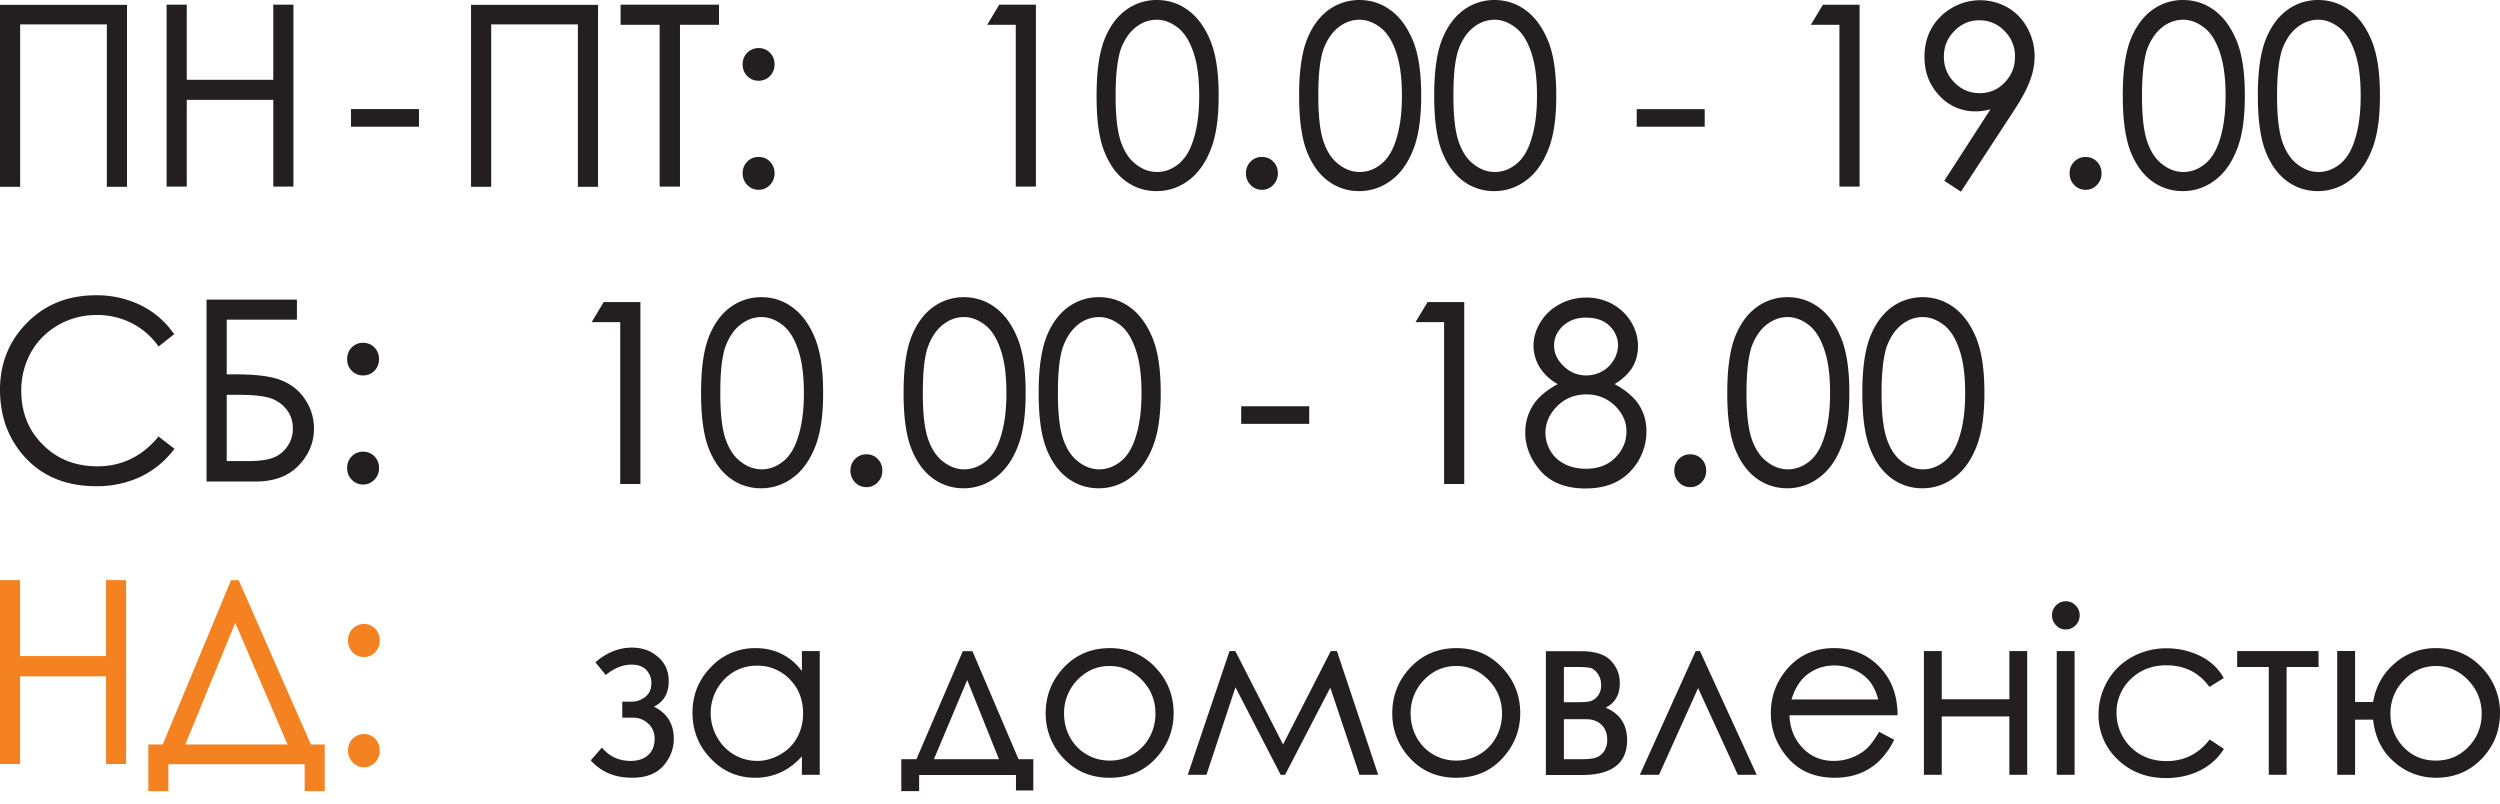 <svg width="112" height="36" fill="none" xmlns="http://www.w3.org/2000/svg"><path fill-rule="evenodd" clip-rule="evenodd" d="M105.508 31.451h.806c.122-.692.434-1.276.975-1.738a2.761 2.761 0 011.849-.677c.799 0 1.484.277 2.04.862A2.88 2.88 0 01112 31.95c0 .792-.274 1.47-.814 2.038-.556.577-1.241.854-2.04.854a2.778 2.778 0 01-1.903-.723c-.563-.492-.845-1.138-.929-1.877h-.806v2.47h-.8v-5.546h.8v2.284zm-3.068-1.569v4.83h-.799v-4.83h-1.416v-.715h3.646v.715h-1.431zm-2.816.493l-.64.4-.03-.039c-.48-.638-1.119-.93-1.903-.93-.616 0-1.157.192-1.598.622a2.045 2.045 0 00-.632 1.508 2.145 2.145 0 001.088 1.877c.358.2.747.284 1.15.284.784 0 1.416-.315 1.903-.93l.03-.039.64.423-.03.046a2.644 2.644 0 01-1.059.93c-.472.231-.99.331-1.507.331-.822 0-1.56-.253-2.162-.83a2.724 2.724 0 01-.86-2.03c0-.531.138-1.031.404-1.493.266-.461.64-.823 1.103-1.076a3.18 3.18 0 011.569-.385c.357 0 .707.054 1.05.17.304.1.601.238.86.438.243.184.449.423.601.684l.023.039zm-7.482-1.208h.8v5.545h-.8v-5.545zm.404-2.23a.59.59 0 01.44.184.62.62 0 01.184.446c0 .17-.061.323-.183.446a.594.594 0 01-.441.185.566.566 0 01-.434-.185.607.607 0 01-.183-.446c0-.177.06-.323.183-.446a.594.594 0 01.434-.184zm-2.528 5.16H86.99v2.615h-.799v-5.545h.8v2.161h3.029v-2.16h.799v5.544h-.8v-2.615zm-9.849-.046c.023.554.198 1.046.587 1.454.38.4.852.584 1.392.584.267 0 .533-.046.784-.138.236-.085.457-.208.647-.37.229-.2.427-.492.579-.753l.023-.046.677.361-.023.047a3.391 3.391 0 01-.677.93c-.251.23-.54.416-.868.538-.35.131-.715.185-1.088.185-.822 0-1.56-.254-2.109-.892-.494-.577-.76-1.238-.76-2 0-.7.212-1.323.639-1.869.555-.707 1.286-1.046 2.184-1.046.913 0 1.674.346 2.245 1.07.427.545.602 1.2.61 1.884v.054H80.17v.007zm-50.873-.392c.578.285.89.761.89 1.438 0 .462-.167.862-.464 1.208-.358.407-.876.538-1.4.538-.709 0-1.333-.215-1.82-.738l-.038-.039.503-.577.038.047c.334.377.753.553 1.248.553.289 0 .578-.069.791-.269.206-.192.282-.438.282-.715 0-.27-.084-.508-.29-.692a.962.962 0 00-.677-.262h-.48v-.715h.42a.981.981 0 00.608-.215c.198-.154.274-.37.274-.616a.823.823 0 00-.22-.584c-.175-.192-.434-.246-.678-.246-.41 0-.784.184-1.103.43l-.046.031-.457-.561.038-.039c.457-.384.99-.623 1.591-.623.441 0 .837.123 1.172.416.327.284.48.646.48 1.076.007.539-.213.931-.662 1.154zm6.637 2.215c-.252.285-.548.53-.899.7-.38.184-.783.27-1.202.27-.776 0-1.439-.285-1.987-.855-.555-.576-.822-1.269-.822-2.068 0-.793.282-1.477.83-2.039a2.695 2.695 0 011.994-.846c.426 0 .837.085 1.218.285.342.177.624.43.86.738v-.892h.8v5.545h-.8v-.838h.008zm5.122.139l2.078-4.838h.434l2.062 4.838h.663v1.4h-.777v-.693h-4.338v.723h-.8v-1.43h.678zm8.662-4.977c.837 0 1.537.3 2.1.923.51.562.761 1.23.761 1.992 0 .777-.274 1.454-.799 2.023-.555.6-1.256.87-2.062.87-.807 0-1.515-.27-2.07-.87a2.884 2.884 0 01-.8-2.023c0-.761.251-1.423.761-1.992.564-.623 1.271-.923 2.109-.923zm9.88 1.77l-2.026 3.906h-.197l-2.025-3.922-1.301 3.922h-.838l1.873-5.545h.258l2.14 4.184 2.138-4.184h.274l1.85 5.545h-.838l-1.309-3.907zm5.647-1.77c.837 0 1.537.3 2.1.923.51.562.762 1.23.762 1.992 0 .777-.274 1.454-.8 2.023-.555.6-1.255.87-2.062.87-.807 0-1.515-.27-2.07-.87a2.884 2.884 0 01-.8-2.023c0-.761.251-1.423.761-1.992.564-.623 1.271-.923 2.109-.923zm6.69 2.67c.624.26.96.738.96 1.453 0 1.223-.952 1.561-2.018 1.561h-1.621v-5.545h1.598c.45 0 .982.077 1.31.423.266.277.403.607.403.992.007.515-.198.892-.632 1.115zm4.14-.878l-1.75 3.884h-.86l2.504-5.545h.19l2.543 5.545h-.845l-1.781-3.884zm35.104 1.146c0-.584-.206-1.092-.609-1.507-.396-.408-.868-.63-1.431-.63-.571 0-1.043.215-1.438.63a2.107 2.107 0 00-.609 1.507c0 .577.19 1.07.578 1.485.396.423.891.615 1.462.615.57 0 1.057-.2 1.453-.615.404-.416.594-.916.594-1.485zm-27.035-.638c-.076-.285-.19-.57-.373-.8-.183-.23-.419-.4-.685-.523a2.14 2.14 0 00-.898-.2c-.51 0-.952.162-1.332.5-.297.27-.48.646-.594 1.023h3.882zm-50.235-1.515c-.373 0-.715.092-1.035.277-.32.192-.571.454-.754.777a2.176 2.176 0 000 2.138 2.047 2.047 0 001.789 1.076c.373 0 .723-.1 1.043-.284.32-.185.578-.43.76-.762.184-.33.267-.7.267-1.084 0-.592-.182-1.108-.601-1.53a1.994 1.994 0 00-1.469-.608zm9.423.646l-1.492 3.546h2.915l-1.423-3.546zm6.378-.63c-.57 0-1.043.215-1.439.622a2.12 2.12 0 00-.6 1.515c0 .377.09.739.273 1.07.183.322.427.576.746.76.32.185.662.27 1.028.27a2.008 2.008 0 001.773-1.03c.183-.331.274-.685.274-1.07 0-.592-.198-1.092-.609-1.515-.403-.407-.875-.623-1.446-.623zm15.527 0c-.57 0-1.043.215-1.438.622a2.12 2.12 0 00-.602 1.515c0 .377.092.739.274 1.07.183.322.427.576.746.76.32.185.662.27 1.028.27a2.008 2.008 0 001.773-1.03 2.17 2.17 0 00.274-1.07c0-.592-.198-1.092-.609-1.515-.403-.407-.875-.623-1.446-.623zm4.826.045v1.577h.395c.214 0 .587.008.792-.046a.66.66 0 00.327-.23.736.736 0 00.153-.485.873.873 0 00-.16-.531c-.084-.108-.198-.223-.335-.246-.22-.046-.556-.039-.776-.039h-.396zm0 2.338v1.793h.692c.213 0 .525 0 .739-.07a.7.7 0 00.357-.269.89.89 0 00.153-.538c0-.262-.077-.492-.26-.67-.19-.184-.433-.245-.692-.245h-.99z" fill="#231F20"/><path fill-rule="evenodd" clip-rule="evenodd" d="M.898 29.391h3.853v-3.4h.898v8.237h-.898V30.3H.898v3.927H0v-8.236h.898v3.4zm6.392 3.961l3.061-7.36h.343l3.233 7.36h.62v2.091h-.898v-1.207H7.543v1.207h-.898v-2.09h.645zm9.012-5.397a.68.68 0 01.507.212.734.734 0 01.204.527.734.734 0 01-.204.527.676.676 0 01-.507.213.676.676 0 01-.506-.213.734.734 0 01-.204-.527c0-.204.066-.382.204-.527a.723.723 0 01.506-.212zm0 4.93a.68.68 0 01.507.212.733.733 0 01.204.527.734.734 0 01-.204.527.671.671 0 01-.507.221.684.684 0 01-.506-.22.734.734 0 01-.204-.528c0-.204.066-.382.204-.527a.723.723 0 01.506-.212zm-8 .467h4.58l-2.343-5.448-2.237 5.448z" fill="#F58220"/><path fill-rule="evenodd" clip-rule="evenodd" d="M7.817 14.961l-.714.564-.033-.05a3.307 3.307 0 00-1.207-1.018 3.41 3.41 0 00-1.552-.345 3.4 3.4 0 00-1.708.454 3.23 3.23 0 00-1.215 1.22 3.489 3.489 0 00-.435 1.724c0 .942.303 1.75.968 2.414.674.673 1.503.967 2.439.967 1.1 0 1.995-.446 2.71-1.295l.033-.042.714.555-.041.05a4.094 4.094 0 01-1.486 1.203 4.615 4.615 0 01-1.987.42c-1.29 0-2.44-.412-3.293-1.42C.312 19.536 0 18.551 0 17.458c0-1.177.402-2.186 1.223-3.01.846-.85 1.889-1.22 3.071-1.22a4.5 4.5 0 012.012.446 3.907 3.907 0 011.47 1.261l.04.025zm2.34-.647v2.456h.304c.64 0 1.543.025 2.143.269a2.21 2.21 0 011.067.858c.263.395.395.833.395 1.304 0 .647-.247 1.194-.69 1.656-.51.53-1.199.715-1.913.715h-2.21v-8.15h4.049v.9h-3.145v-.008zm6.109 1.043c.197 0 .37.067.51.21a.72.72 0 01.204.521.72.72 0 01-.205.522.686.686 0 01-.509.21.685.685 0 01-.509-.21.72.72 0 01-.205-.521.72.72 0 01.205-.522.685.685 0 01.509-.21zm0 4.878c.197 0 .37.067.51.21a.72.72 0 01.204.522.72.72 0 01-.205.521.68.68 0 01-.509.219.693.693 0 01-.509-.219.72.72 0 01-.205-.521.72.72 0 01.205-.522.685.685 0 01.509-.21zm-6.109-2.549v2.97h.903c.37 0 .887-.017 1.224-.169a1.35 1.35 0 00.607-.513c.156-.235.23-.488.23-.765 0-.345-.098-.648-.32-.909a1.533 1.533 0 00-.805-.496c-.443-.11-1.001-.117-1.461-.117h-.378zm17.63-3.254h-1.281l.541-.9h1.643v8.15h-.904v-7.25zm3.62 3.17c0-.782.058-1.74.337-2.48.206-.53.51-1.01.96-1.346a2.324 2.324 0 011.397-.463c.517 0 .993.151 1.412.463.468.345.78.84 1.002 1.379.295.74.361 1.649.361 2.44 0 .79-.066 1.698-.361 2.43-.214.538-.526 1.034-1.002 1.38a2.349 2.349 0 01-1.42.47c-.51 0-.978-.151-1.388-.454-.452-.336-.755-.816-.96-1.346-.28-.732-.337-1.682-.337-2.473zm7.407 2.75c.197 0 .37.068.509.211a.72.72 0 01.205.522.72.72 0 01-.205.521.68.68 0 01-.51.219.693.693 0 01-.508-.219.72.72 0 01-.205-.521.72.72 0 01.205-.522.698.698 0 01.509-.21zm1.667-2.75c0-.782.057-1.74.336-2.48.206-.53.51-1.01.961-1.346a2.324 2.324 0 011.396-.463c.517 0 .993.151 1.412.463.468.345.78.84 1.002 1.379.296.74.361 1.649.361 2.44 0 .79-.065 1.698-.361 2.43-.214.538-.526 1.034-1.002 1.38a2.349 2.349 0 01-1.42.47 2.29 2.29 0 01-1.388-.454c-.451-.336-.755-.816-.96-1.346-.28-.732-.337-1.682-.337-2.473zm6.051 0c0-.782.058-1.74.337-2.48.205-.53.509-1.01.96-1.346a2.324 2.324 0 011.396-.463c.518 0 .994.151 1.413.463.468.345.78.84 1.002 1.379.295.74.36 1.649.36 2.44 0 .79-.065 1.698-.36 2.43-.214.538-.526 1.034-1.002 1.38a2.349 2.349 0 01-1.42.47c-.51 0-.978-.151-1.388-.454-.452-.336-.756-.816-.961-1.346-.28-.732-.337-1.682-.337-2.473zm9.074.598h3.046v.79h-3.047v-.79zm9.09-3.768h-1.282l.542-.9h1.642v8.15h-.903v-7.25zm7.635 2.775c.403.219.805.505 1.068.892.246.361.361.773.361 1.21a2.56 2.56 0 01-.608 1.683c-.541.656-1.297.892-2.118.892-.755 0-1.494-.194-2.012-.783-.427-.487-.69-1.06-.69-1.724 0-.454.116-.866.362-1.245.263-.403.681-.698 1.092-.925a2.19 2.19 0 01-.788-.723 1.804 1.804 0 01-.296-1.001c0-.379.115-.732.312-1.051a2.21 2.21 0 01.87-.808c.37-.202.772-.294 1.191-.294.41 0 .796.092 1.166.294.345.194.632.463.838.808.197.328.303.69.303 1.076 0 .362-.09.707-.287 1.01a2.425 2.425 0 01-.764.69zm3.391 3.146c.198 0 .37.067.51.21a.72.72 0 01.205.522.72.72 0 01-.205.521.68.68 0 01-.51.219.693.693 0 01-.509-.219.72.72 0 01-.205-.521.72.72 0 01.205-.522.685.685 0 01.51-.21zm1.66-2.75c0-.783.057-1.742.336-2.482.205-.53.509-1.009.96-1.345a2.324 2.324 0 011.396-.463c.518 0 .994.151 1.413.463.468.345.78.84 1.001 1.379.296.74.362 1.649.362 2.44 0 .79-.066 1.698-.362 2.43-.213.538-.525 1.034-1.001 1.38a2.349 2.349 0 01-1.42.47c-.51 0-.978-.151-1.389-.454-.451-.336-.755-.816-.96-1.346-.28-.732-.337-1.682-.337-2.473zm6.05 0c0-.783.058-1.742.337-2.482.206-.53.51-1.009.961-1.345a2.324 2.324 0 011.396-.463c.517 0 .993.151 1.412.463.468.345.78.84 1.002 1.379.295.74.361 1.649.361 2.44 0 .79-.066 1.698-.361 2.43-.214.538-.526 1.034-1.002 1.38a2.349 2.349 0 01-1.42.47 2.29 2.29 0 01-1.388-.454c-.452-.336-.755-.816-.96-1.346-.28-.732-.337-1.682-.337-2.473zm-51.162.016c0 .631.033 1.439.23 2.036.14.403.344.773.681 1.026.28.218.591.345.944.345s.666-.127.937-.337c.328-.252.533-.63.665-1.026.221-.648.287-1.362.287-2.044 0-.647-.05-1.354-.263-1.968-.14-.412-.353-.832-.706-1.102-.28-.21-.583-.344-.936-.344-.353 0-.665.126-.944.344-.329.261-.542.631-.682 1.027-.189.597-.213 1.412-.213 2.043zm9.073 0c0 .631.033 1.439.23 2.036.14.403.345.773.681 1.026.28.218.592.345.945.345s.665-.127.936-.337c.328-.252.533-.63.665-1.026.221-.648.287-1.362.287-2.044 0-.647-.05-1.354-.263-1.968-.14-.412-.353-.832-.706-1.102-.279-.21-.583-.344-.936-.344-.353 0-.665.126-.944.344-.328.261-.542.631-.682 1.027-.188.597-.213 1.412-.213 2.043zm6.051 0c0 .631.033 1.439.23 2.036.14.403.345.773.682 1.026.279.218.591.345.944.345s.665-.127.936-.337c.329-.252.534-.63.665-1.026.222-.648.288-1.362.288-2.044 0-.647-.05-1.354-.263-1.968-.14-.412-.353-.832-.706-1.102-.28-.21-.583-.344-.936-.344a1.51 1.51 0 00-.945.344c-.328.261-.541.631-.681 1.027-.189.597-.213 1.412-.213 2.043zm23.656-3.39c-.385 0-.739.11-1.026.37-.255.236-.402.53-.402.884 0 .37.172.673.435.925.287.278.624.412 1.018.412a1.5 1.5 0 00.706-.185c.222-.126.386-.294.517-.513a1.32 1.32 0 00.19-.656c0-.336-.14-.614-.362-.85-.287-.294-.681-.386-1.076-.386zm.033 3.44c-.509 0-.952.16-1.314.522-.336.328-.533.732-.533 1.211 0 .286.082.555.23.808.156.26.37.446.632.58.296.152.624.21.952.21.501 0 .961-.134 1.322-.504.32-.328.493-.707.493-1.17 0-.462-.197-.832-.517-1.152a1.792 1.792 0 00-1.265-.504zm7.16-.05c0 .631.033 1.439.23 2.036.14.403.345.773.682 1.026.279.218.59.345.944.345.353 0 .665-.127.936-.337.328-.252.534-.63.665-1.026.222-.648.287-1.362.287-2.044 0-.647-.049-1.354-.262-1.968-.14-.412-.353-.832-.706-1.102-.28-.21-.583-.344-.937-.344-.352 0-.665.126-.944.344-.328.261-.542.631-.681 1.027-.18.597-.214 1.412-.214 2.043zm6.052 0c0 .631.033 1.439.23 2.036.14.403.345.773.681 1.026.28.218.591.345.944.345s.666-.127.936-.337c.329-.252.534-.63.666-1.026.221-.648.287-1.362.287-2.044 0-.647-.05-1.354-.263-1.968-.14-.412-.353-.832-.706-1.102-.279-.21-.583-.344-.936-.344-.353 0-.665.126-.944.344-.329.261-.542.631-.682 1.027-.18.597-.213 1.412-.213 2.043zM4.779 1.093H.903V8.37H0V.219h5.69v8.15h-.903V1.093h-.008zm3.588 2.482h3.876V.21h.903v8.15h-.903V4.474H8.367V8.36h-.903V.21h.903v3.365zm7.357 1.312h3.046v.79h-3.046v-.79zm10.157-3.794h-3.875V8.37h-.904V.219h5.69v8.15h-.903V1.093h-.008zm4.582.017v7.25h-.912V1.11h-1.748v-.9h4.409v.9h-1.75zm3.522 1.043c.197 0 .37.067.51.21a.72.72 0 01.205.522.72.72 0 01-.206.521.685.685 0 01-.509.21.685.685 0 01-.509-.21.72.72 0 01-.205-.521.72.72 0 01.205-.522.718.718 0 01.51-.21zm0 4.878c.197 0 .37.068.51.21a.72.72 0 01.205.522.72.72 0 01-.206.522.68.68 0 01-.509.218.693.693 0 01-.509-.218.72.72 0 01-.205-.522.72.72 0 01.205-.521.685.685 0 01.51-.21zM45.506 1.11h-1.28l.541-.9h1.642v8.15h-.903V1.11zm3.621 3.18c0-.783.058-1.742.337-2.482.205-.53.509-1.009.96-1.345A2.324 2.324 0 0151.82 0c.518 0 .994.151 1.413.463.468.344.78.84 1.001 1.379.296.74.362 1.648.362 2.44 0 .79-.066 1.698-.362 2.43-.213.538-.525 1.034-1.001 1.38a2.349 2.349 0 01-1.42.47c-.51 0-.978-.151-1.389-.454-.451-.336-.755-.816-.96-1.346-.288-.74-.337-1.69-.337-2.473zm7.406 2.741c.197 0 .37.068.51.21a.72.72 0 01.205.522.72.72 0 01-.206.522.68.68 0 01-.509.218.693.693 0 01-.509-.218.72.72 0 01-.205-.522.72.72 0 01.205-.521.685.685 0 01.51-.21zM58.2 4.29c0-.782.058-1.74.337-2.48.205-.53.509-1.01.96-1.346A2.324 2.324 0 0160.895 0c.517 0 .993.151 1.412.463.468.344.78.84 1.002 1.379.295.74.36 1.648.36 2.44 0 .79-.065 1.698-.36 2.43-.214.538-.526 1.034-1.002 1.38a2.349 2.349 0 01-1.42.47c-.51 0-.978-.151-1.388-.454-.452-.336-.756-.816-.961-1.346-.28-.74-.337-1.69-.337-2.473zm6.052 0c0-.782.057-1.74.336-2.48.206-.53.51-1.01.961-1.346A2.323 2.323 0 0166.945 0c.517 0 .994.151 1.412.463.468.344.78.84 1.002 1.379.296.74.361 1.648.361 2.44 0 .79-.065 1.698-.361 2.43-.213.538-.525 1.034-1.002 1.38a2.349 2.349 0 01-1.42.47 2.29 2.29 0 01-1.388-.454c-.452-.336-.755-.816-.96-1.346-.28-.74-.337-1.69-.337-2.473zm9.073.598h3.046v.79h-3.046v-.79zm9.081-3.777h-1.28l.541-.9h1.643v8.15h-.904V1.11zm6.766 3.785a2.492 2.492 0 01-.665.093 2.15 2.15 0 01-1.626-.707c-.46-.488-.665-1.068-.665-1.74 0-.455.099-.892.32-1.28a2.45 2.45 0 01.912-.908 2.489 2.489 0 012.496-.017c.378.22.673.53.887.926.213.395.32.815.32 1.261 0 .362-.074.724-.197 1.06-.164.454-.435.917-.698 1.32L87.85 8.587l-.747-.487 2.07-3.205zm4.262 2.136c.197 0 .37.068.509.21a.72.72 0 01.205.522.72.72 0 01-.205.522.68.68 0 01-.51.218.693.693 0 01-.508-.218.72.72 0 01-.206-.522.711.711 0 01.714-.732zM95.1 4.29c0-.782.057-1.74.336-2.48.206-.53.51-1.01.961-1.346A2.323 2.323 0 0197.794 0c.517 0 .993.151 1.412.463.468.344.78.84 1.002 1.379.295.74.361 1.648.361 2.44 0 .79-.066 1.698-.361 2.43-.214.538-.526 1.034-1.002 1.38a2.348 2.348 0 01-1.42.47c-.51 0-.978-.151-1.388-.454-.452-.336-.755-.816-.96-1.346-.28-.74-.337-1.69-.337-2.473zm6.051 0c0-.782.058-1.74.337-2.48.205-.53.509-1.01.96-1.346A2.325 2.325 0 01103.845 0c.518 0 .994.151 1.413.463.468.344.78.84 1.001 1.379.296.74.362 1.648.362 2.44 0 .79-.066 1.698-.362 2.43-.213.538-.525 1.034-1.001 1.38a2.349 2.349 0 01-1.421.47c-.509 0-.977-.151-1.388-.454-.451-.336-.755-.816-.96-1.346-.279-.74-.337-1.69-.337-2.473zm-51.171.009c0 .63.033 1.438.23 2.035.14.404.345.774.681 1.026.28.22.592.345.945.345s.665-.126.936-.336c.328-.253.533-.631.665-1.026.222-.648.287-1.363.287-2.044 0-.648-.049-1.354-.263-1.968-.14-.412-.353-.833-.706-1.102-.279-.21-.583-.345-.936-.345a1.5 1.5 0 00-.944.345c-.328.26-.542.63-.681 1.026-.181.606-.214 1.413-.214 2.044zm9.081 0c0 .63.033 1.438.23 2.035.14.404.345.774.682 1.026.279.22.591.345.944.345s.665-.126.936-.336c.329-.253.534-.631.665-1.026.222-.648.288-1.363.288-2.044 0-.648-.05-1.354-.263-1.968-.14-.412-.353-.833-.706-1.102-.28-.21-.583-.345-.936-.345-.353 0-.665.126-.945.345-.328.26-.541.63-.681 1.026-.189.606-.214 1.413-.214 2.044zm6.052 0c0 .63.033 1.438.23 2.035.14.404.345.774.681 1.026.28.22.592.345.945.345s.665-.126.936-.336c.328-.253.533-.631.665-1.026.222-.648.287-1.363.287-2.044 0-.648-.05-1.354-.263-1.968-.14-.412-.353-.833-.706-1.102-.279-.21-.583-.345-.936-.345a1.5 1.5 0 00-.944.345c-.329.26-.542.63-.682 1.026-.188.606-.213 1.413-.213 2.044zm23.574-.126c.443 0 .813-.152 1.125-.48.312-.32.46-.706.46-1.152a1.58 1.58 0 00-.468-1.152 1.52 1.52 0 00-1.125-.48c-.444 0-.813.16-1.125.48-.312.32-.468.698-.468 1.152 0 .454.156.833.468 1.152.32.32.69.48 1.133.48zm7.275.126c0 .63.033 1.438.23 2.035.14.404.344.774.681 1.026.28.22.591.345.945.345.352 0 .665-.126.935-.336.329-.253.534-.631.666-1.026.221-.648.287-1.363.287-2.044 0-.648-.05-1.354-.263-1.968-.14-.412-.353-.833-.706-1.102-.28-.21-.583-.345-.936-.345a1.5 1.5 0 00-.944.345c-.329.26-.542.63-.682 1.026-.18.606-.213 1.413-.213 2.044zm6.051 0c0 .63.033 1.438.23 2.035.14.404.345.774.682 1.026.279.22.591.345.944.345s.665-.126.936-.336c.328-.253.534-.631.665-1.026.222-.648.288-1.363.288-2.044 0-.648-.05-1.354-.263-1.968-.14-.412-.353-.833-.706-1.102-.28-.21-.583-.345-.936-.345-.354 0-.666.126-.945.345-.328.26-.542.63-.681 1.026-.181.606-.214 1.413-.214 2.044z" fill="#231F20"/></svg>